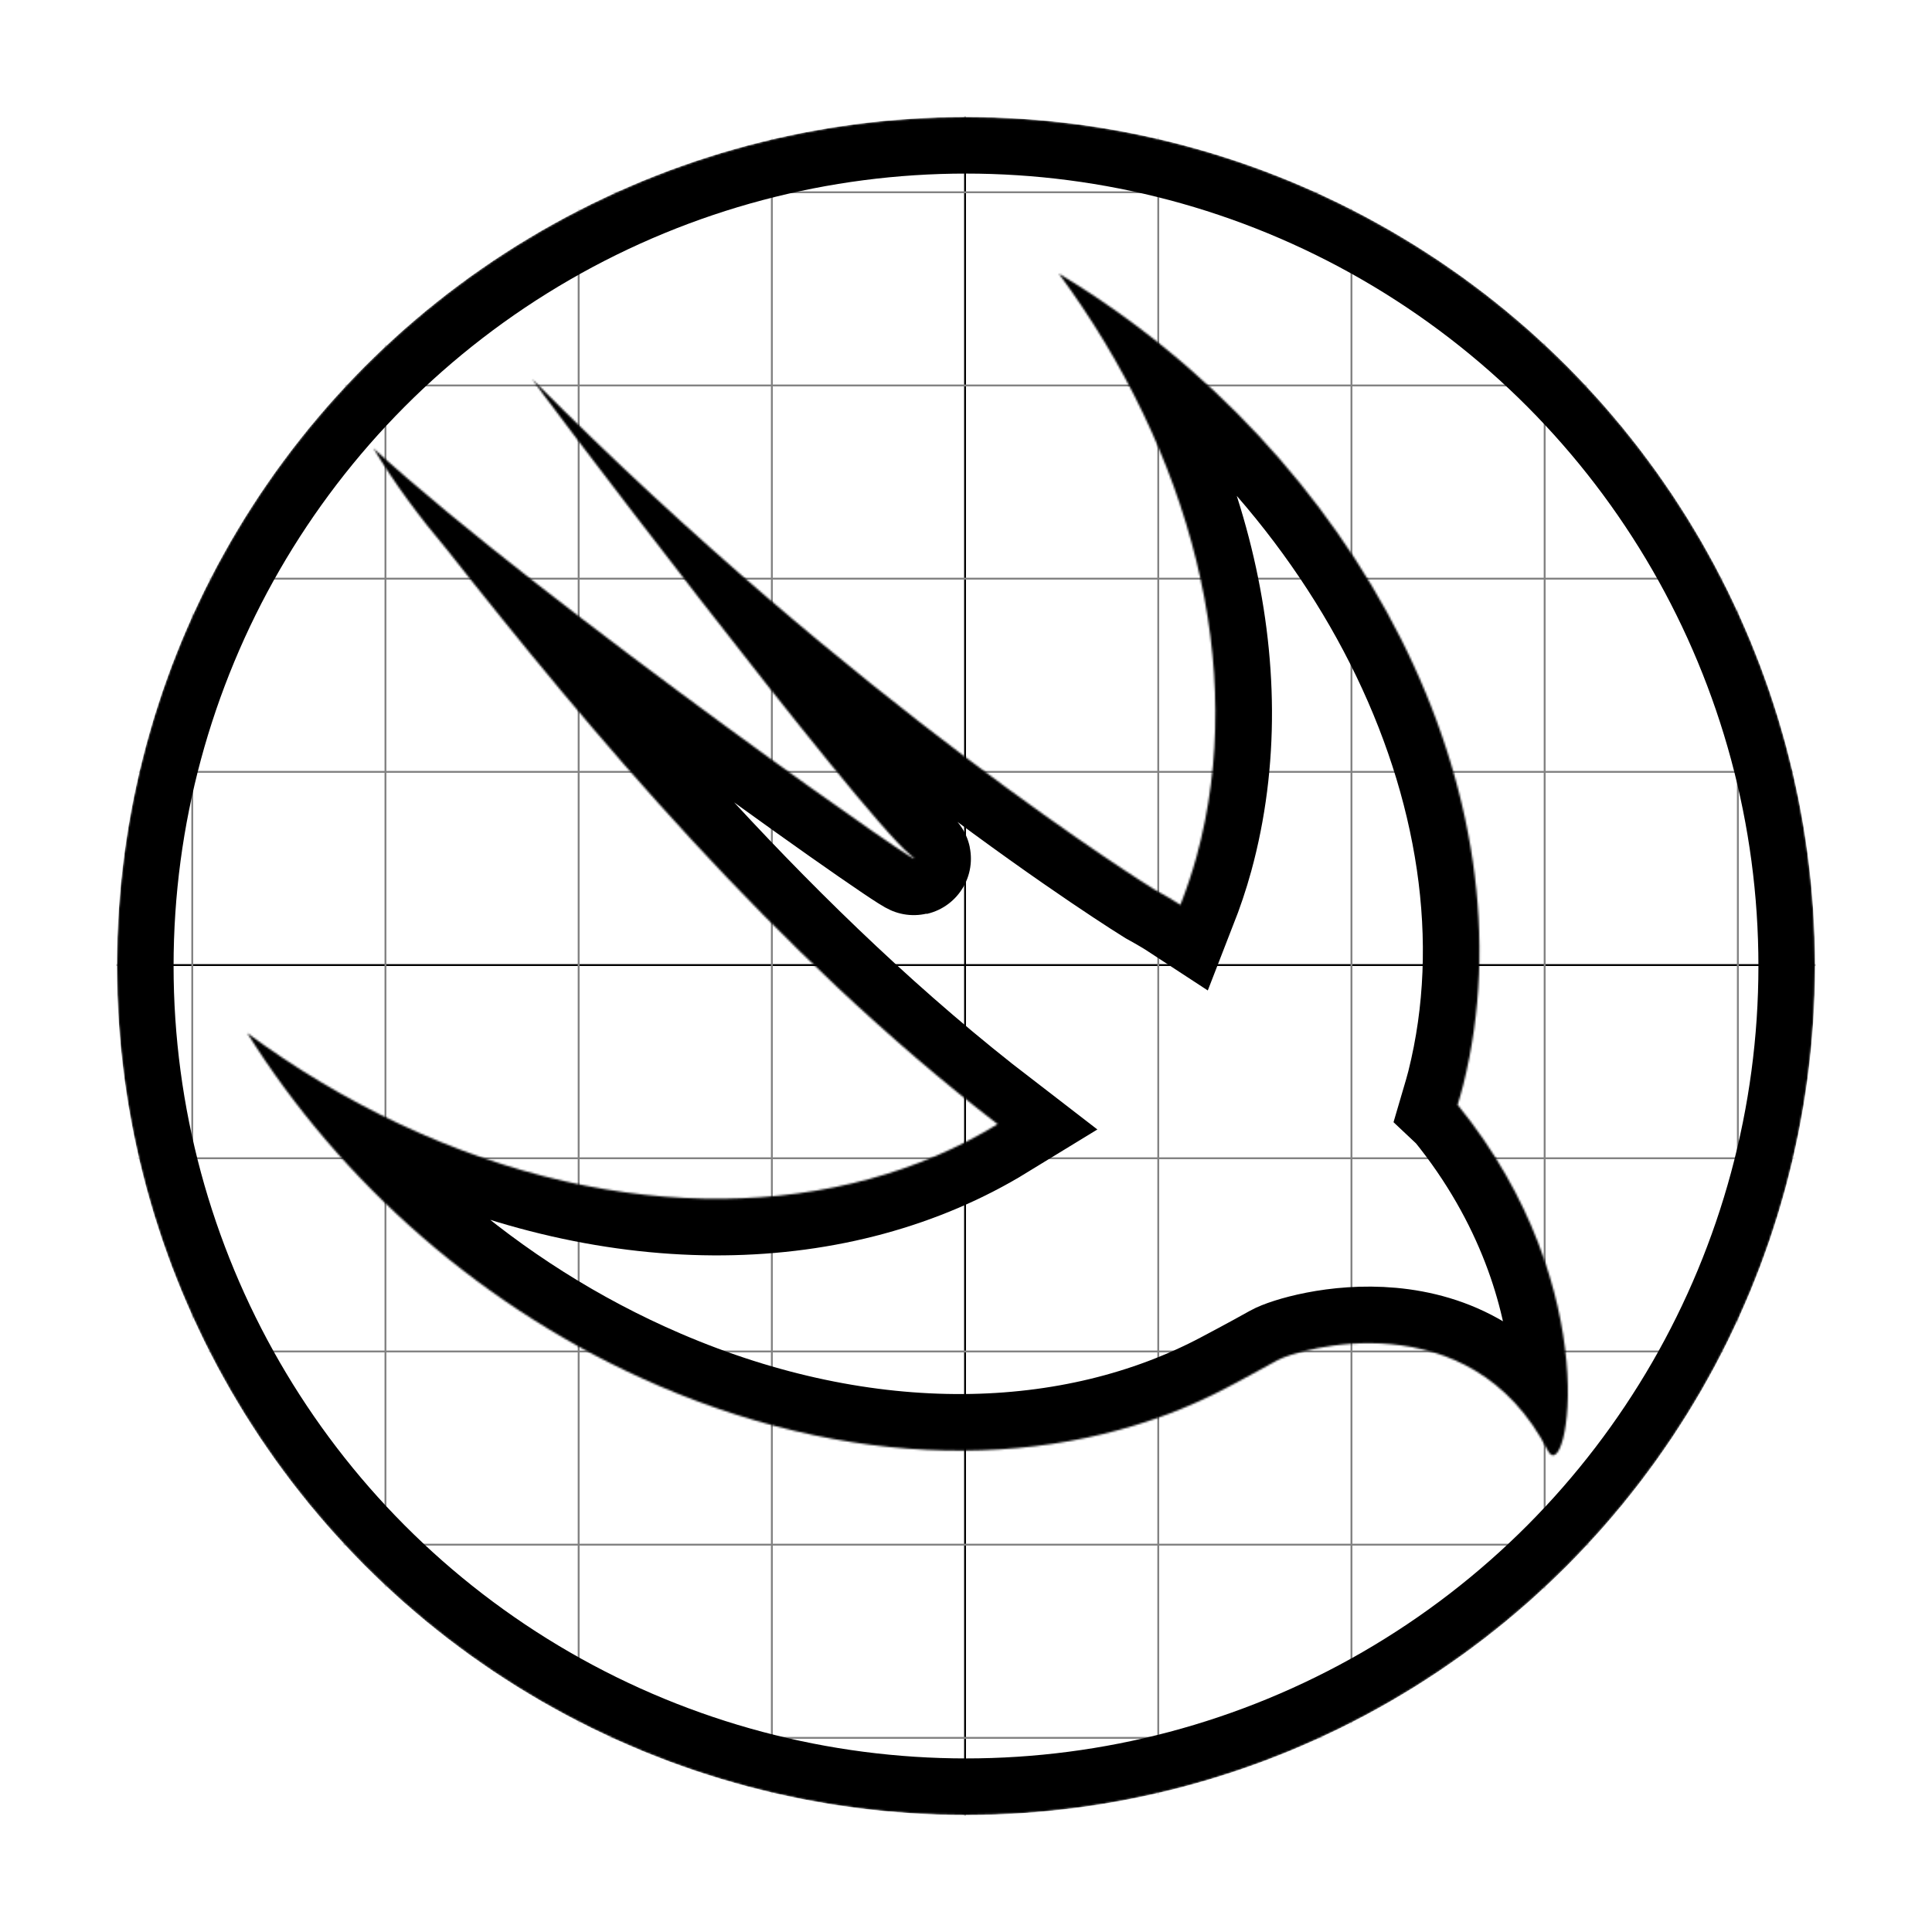 <svg width="1024" height="1024" viewBox="0 0 1024 1024" fill="none" xmlns="http://www.w3.org/2000/svg">
<rect width="1024" height="1024" fill="white"/>
<mask id="mask0" mask-type="alpha" maskUnits="userSpaceOnUse" x="62" y="62" width="900" height="900">
<circle cx="512" cy="512" r="450" fill="#C4C4C4"/>
</mask>
<g mask="url(#mask0)">
<line y1="511.5" x2="1024" y2="511.5" stroke="black"/>
<line x1="511.5" y1="1024" x2="511.5" stroke="black"/>
<line x1="613.9" y1="1024" x2="613.9" stroke="#828282"/>
<line x1="409.1" y1="1024" x2="409.1" stroke="#828282"/>
<line x1="306.7" y1="1024" x2="306.7" stroke="#828282"/>
<line x1="101.9" y1="1024" x2="101.9" stroke="#828282"/>
<line y1="921.1" x2="1024" y2="921.1" stroke="#828282"/>
<line y1="818.7" x2="1024" y2="818.7" stroke="#828282"/>
<line y1="716.3" x2="1024" y2="716.3" stroke="#828282"/>
<line y1="613.9" x2="1024" y2="613.9" stroke="#828282"/>
<line y1="409.1" x2="1024" y2="409.1" stroke="#828282"/>
<line y1="306.7" x2="1024" y2="306.7" stroke="#828282"/>
<line y1="204.3" x2="1024" y2="204.3" stroke="#828282"/>
<line y1="101.9" x2="1024" y2="101.9" stroke="#828282"/>
<line x1="204.3" y1="1024" x2="204.3" stroke="#828282"/>
<line x1="716.3" y1="1024" x2="716.3" stroke="#828282"/>
<line x1="818.7" y1="1024" x2="818.7" stroke="#828282"/>
<line x1="921.1" y1="1024" x2="921.1" stroke="#828282"/>
<circle cx="512" cy="512" r="435" stroke="black" stroke-width="30"/>
<mask id="path-22-inside-1" fill="white">
<path d="M775.551 575.034C774.651 578.61 773.593 582.08 772.57 585.568C772.597 585.594 772.614 585.612 772.64 585.647C852.305 683.668 830.634 788.745 820.441 768.918C779.039 688.354 687.857 714.881 677 721C666.143 727.119 650.832 735.184 650.832 735.184C569.087 778.622 459.334 781.839 348.968 734.406C256.419 694.622 180.374 626.488 131 547.515C156.098 566.048 183.224 582.36 212.072 595.883C328.705 650.511 445.854 646.568 528.761 595.831C410.764 505.091 312.279 386.911 236.75 291.136C222.23 273.959 209.012 256.117 197.901 237.584C288.344 320.36 508.894 474.656 482.447 453.078C456 431.5 277.775 196.568 282.268 201.105C453.625 373.764 611.73 471.383 611.73 471.383C617.683 474.661 622.115 477.293 625.638 479.6C628.881 471.278 631.819 462.711 634.258 453.795C661.619 353.78 630.831 239.42 561.176 145C720.111 240.443 814.033 421.712 775.551 575.034Z"/>
</mask>
<path d="M775.551 575.034C774.651 578.61 773.593 582.08 772.57 585.568C772.597 585.594 772.614 585.612 772.64 585.647C852.305 683.668 830.634 788.745 820.441 768.918C779.039 688.354 687.857 714.881 677 721C666.143 727.119 650.832 735.184 650.832 735.184C569.087 778.622 459.334 781.839 348.968 734.406C256.419 694.622 180.374 626.488 131 547.515C156.098 566.048 183.224 582.36 212.072 595.883C328.705 650.511 445.854 646.568 528.761 595.831C410.764 505.091 312.279 386.911 236.75 291.136C222.23 273.959 209.012 256.117 197.901 237.584C288.344 320.36 508.894 474.656 482.447 453.078C456 431.5 277.775 196.568 282.268 201.105C453.625 373.764 611.73 471.383 611.73 471.383C617.683 474.661 622.115 477.293 625.638 479.6C628.881 471.278 631.819 462.711 634.258 453.795C661.619 353.78 630.831 239.42 561.176 145C720.111 240.443 814.033 421.712 775.551 575.034Z" stroke="black" stroke-width="60" mask="url(#path-22-inside-1)"/>
</g>
</svg>
